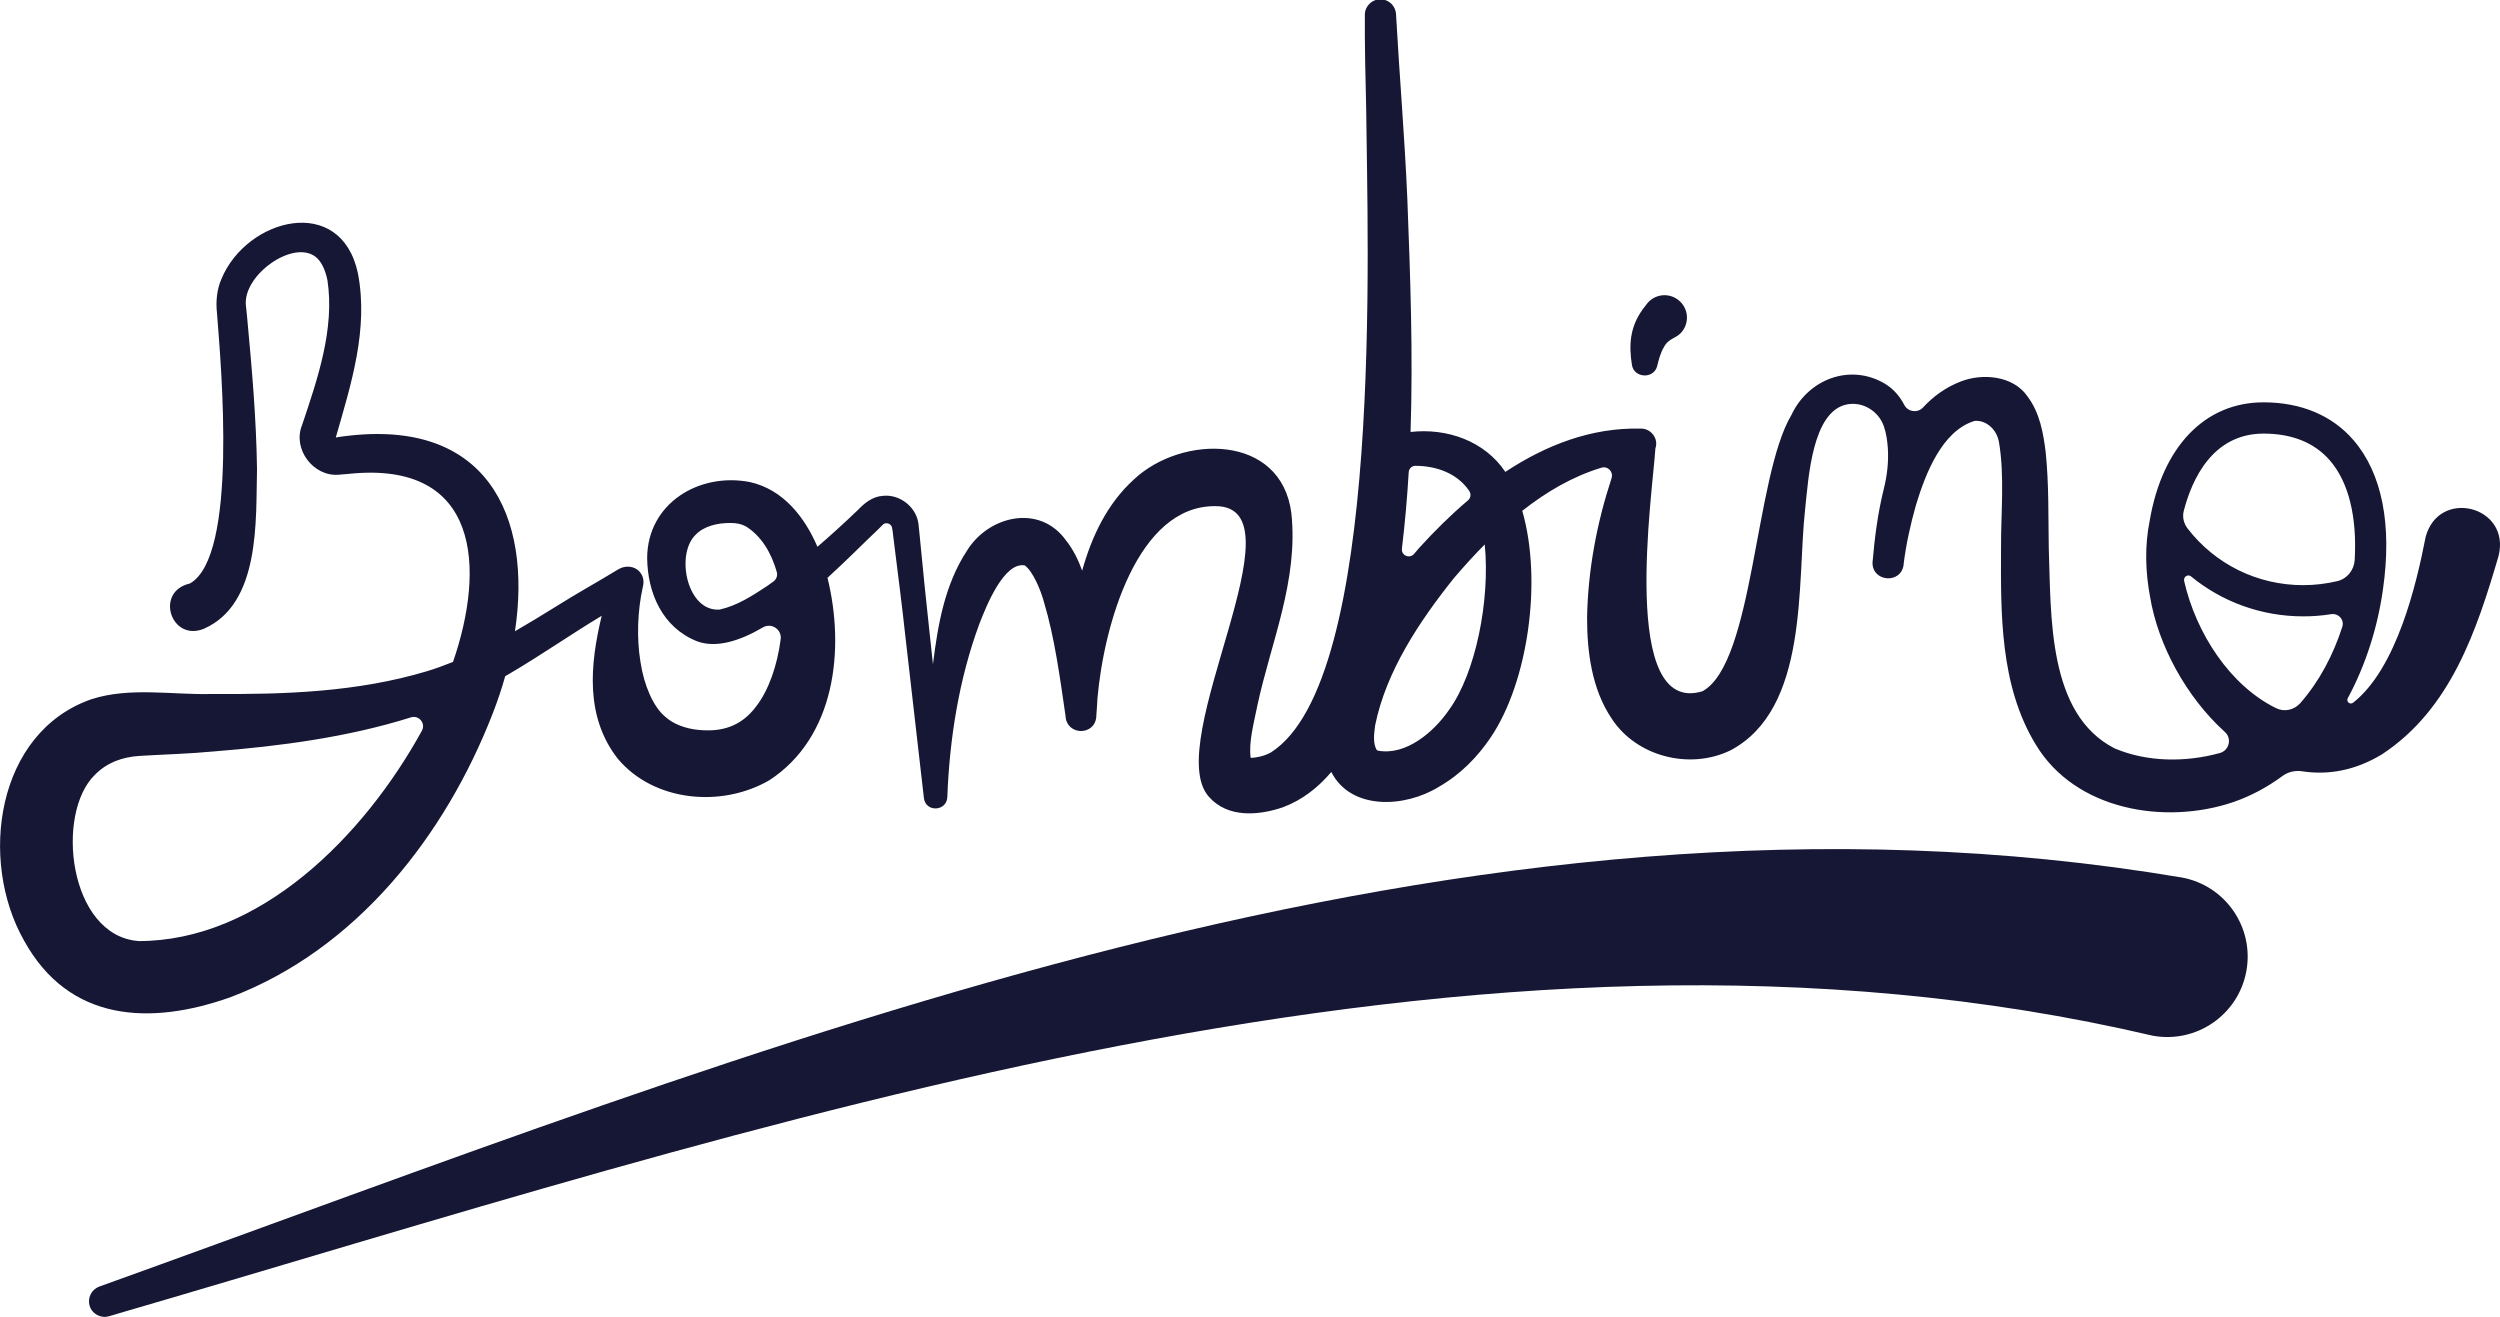 <?xml version="1.0" encoding="UTF-8"?>
<svg id="Calque_1" data-name="Calque 1" xmlns="http://www.w3.org/2000/svg" viewBox="0 0 320.51 168.83">
  <defs>
    <style>
      .cls-1 {
        fill: #151734;
        stroke-width: 0px;
      }
    </style>
  </defs>
  <path class="cls-1" d="m310.96,68.92c-1.15,5.91-3.68,16.76-9.28,21.17-.39.3-.92-.13-.69-.57,2.35-4.35,3.85-9.21,4.51-13.93,0,0,0,0,0,0,1.2-8.3-.11-14.93-3.79-19.18-2.73-3.16-6.72-4.83-11.52-4.83-7.51,0-12.97,5.67-14.59,15.17h0s0,0,0,0c-.66,3.25-.55,6.59.05,9.78,1.01,6.11,4.61,12.82,9.6,17.32.92.83.54,2.36-.65,2.69-4.47,1.23-9.38,1.15-13.49-.59-8.62-4.39-8.14-16.99-8.45-25.69-.07-4.04.03-8.2-.4-12.33-.29-2.33-.73-4.99-2.32-7.1-1.84-2.69-5.79-3-8.54-1.93-1.93.74-3.53,1.9-4.86,3.34-.68.74-1.93.58-2.4-.32-.56-1.08-1.35-2.03-2.47-2.72-4.51-2.68-9.88-.55-12,4-4.72,7.89-4.81,31.8-11.4,35.42-10.66,3.25-6.41-25.32-6.04-31.14.45-1.26-.6-2.6-1.93-2.53-6.3-.15-12.13,2.13-17.31,5.55-2.66-3.98-7.5-5.65-12.15-5.12.33-9.94-.03-19.92-.41-29.81-.33-7.85-1.02-15.91-1.45-23.69-.02-1.07-.88-1.95-1.97-1.97-1.1-.02-2.02.86-2.03,1.97-.03,3.47.08,8.55.17,11.98.16,17.14,2.27,73.4-12.22,82.61-.56.3-1.14.51-1.76.6-.27.06-.55.08-.83.09-.27-2.02.41-4.46.86-6.71,1.72-8.04,5.28-16.01,4.36-24.64-1.28-10.24-14.05-10.12-20.19-4.34-3.44,3.12-5.42,7.34-6.63,11.69-.49-1.35-1.13-2.69-2.06-3.86-3.42-4.78-9.96-3.14-12.69,1.27-2.88,4.38-3.75,9.54-4.38,14.58-.12-1.1-.4-3.72-.4-3.72-.47-4.24-.9-8.58-1.31-12.83l-.13-1.28c-.18-2.22-2.35-4-4.58-3.75-1.31.08-2.33.9-3.2,1.81-1.69,1.62-3.42,3.2-5.19,4.72-1.62-3.77-4.37-7.35-8.67-8.3-6.52-1.26-13.12,2.75-13.16,9.72.04,4.44,1.91,8.93,6.43,10.71,2.45.88,5.41-.04,8.42-1.8,1.08-.63,2.43.27,2.27,1.51-.44,3.4-1.56,6.6-3.16,8.64-1.94,2.6-4.48,3.3-7.43,2.99-1.55-.15-3.16-.7-4.26-1.72-1.47-1.24-2.67-3.94-3.13-6.99-.5-3.06-.38-6.52.29-9.55.18-.65.14-1.36-.35-1.95-.66-.81-1.86-.92-2.76-.38-2.71,1.65-5.5,3.19-8.14,4.86-1.71,1.06-3.41,2.1-5.13,3.09,2.21-14.61-3.46-27.86-22.88-24.86-.02,0,0,.02-.01.02-.01.02-.05-.01-.06,0,0,0-.01,0-.01,0,0,0-.01,0,0-.01.01-.03-.03.04.02-.1,1.94-6.75,4.18-13.77,2.81-20.93-2.17-10.25-14.26-7.1-17.5.71-.59,1.35-.74,2.92-.57,4.38.53,6.93,2.72,31.2-3.48,34.67-4.54,1.03-2.42,7.52,1.8,5.8,7.27-3.2,6.65-13.92,6.81-20.45-.09-6.48-.65-12.84-1.24-19.18-.04-.33-.13-1.49-.18-1.78-.46-3.9,6.07-8.56,8.96-6.25.72.57,1.23,1.69,1.49,2.98.95,6.21-1.27,12.68-3.26,18.59-1.24,3.05,1.46,6.62,4.71,6.34l1.3-.11c16.88-1.75,17.48,12.16,13.35,24.11-1.12.45-2.26.87-3.43,1.22-8.88,2.65-18.14,2.96-27.43,2.89-5.05.15-10.52-.93-15.49.67-12.26,4.26-14.46,20.69-8.66,30.92,5.76,10.5,16.22,10.92,26.44,7.3,16.22-6.13,27.61-20.77,33.69-36.47.6-1.55,1.13-3.12,1.57-4.7.13-.08.27-.15.4-.23,4.18-2.44,8.01-5.14,11.97-7.51-1.5,6.23-2.15,12.94,2.07,18.33,4.66,5.54,13.35,6.29,19.44,2.74,8.45-5.52,9.69-16.79,7.44-25.94,2.57-2.35,4.83-4.65,6.4-6.12l.74-.74c.3-.24.77-.15,1,.14.22.2.26,1.37.32,1.65.53,4.24,1.09,8.57,1.55,12.81l2.35,20.51c.23,1.83,2.9,1.71,3-.12.28-7.49,1.5-15.16,4.09-22.18.93-2.42,3.2-8.03,5.84-7.54,1.05.75,2.06,3.19,2.47,4.73,1.35,4.49,2.03,9.58,2.75,14.51.1,2.66,3.92,2.65,3.96-.02,0-.01,0-.03,0-.04.06-.72.1-1.44.14-2.16.82-9.32,5.1-24.73,15.13-24.62,11.55,0-6.96,30.25-.88,37.22,2.43,2.8,6.4,2.44,9.48,1.4,2.52-.93,4.56-2.55,6.25-4.54,2.48,4.91,9.39,4.63,13.81,1.89,2.78-1.59,4.97-3.86,6.63-6.33,4.75-7.03,6.65-20,4.04-29.04,3.08-2.43,6.46-4.41,10.15-5.53.82-.25,1.56.53,1.3,1.34-1.89,5.77-3.03,11.75-3.14,17.9,0,4.26.56,9.11,3.19,12.98,3.17,4.81,9.95,6.55,15.17,4.03,10.1-5.31,8.54-21.4,9.59-30.88.44-4.15.92-12.51,5.3-13.47,2.04-.44,4.12.82,4.8,2.8.29.83.44,1.78.51,2.81.11,1.74-.09,3.49-.51,5.17-.79,3.16-1.19,6.39-1.43,9.22,0,.04-.02.08-.02.12-.19,2.62,3.68,3,3.99.37,0-.03,0-.06,0-.09.31-2.48.88-5.09,1.58-7.53,1.23-4.07,3.35-9.44,7.42-10.74.19-.06.46-.05.75,0,1.29.25,2.23,1.36,2.46,2.65.75,4.4.25,9.1.27,13.62-.03,8.24-.18,17.6,4.45,25.19,5.07,8.44,16.57,10.35,25.33,7.38,2.31-.8,4.41-1.95,6.31-3.35.72-.53,1.63-.73,2.51-.6,3.29.51,6.77-.07,10.25-2.18,8.82-5.81,12.14-15.9,14.93-25.4,1.64-6.44-7.71-8.81-9.36-2.4ZM17.71,120.64c-8.91-.72-10.66-16.36-5.53-21.32,1.53-1.55,3.46-2.26,5.7-2.41,3.13-.19,6.39-.27,9.6-.58,8.39-.67,17.05-1.8,25.2-4.36,1.03-.32,1.92.76,1.41,1.71-7.46,13.56-20.79,27-36.38,26.97Zm74.56-42.49c-4.17.32-5.68-6.98-3.14-9.54,1.12-1.2,2.9-1.57,4.53-1.56.7,0,1.33.1,1.94.42,1.98,1.22,3.27,3.35,3.99,5.87.13.45-.05.93-.43,1.21-.27.2-.53.39-.81.58-1.97,1.3-3.85,2.51-6.08,3.02Zm67.64,19.05s.01,0,.01,0c-.04,0-.03-.02-.01,0Zm28.46-34.24c.25.38.19.88-.16,1.18-2.26,1.92-4.36,4-6.27,6.11-.21.25-.43.5-.65.76-.57.67-1.66.21-1.56-.67.39-3.25.68-6.51.87-9.79.03-.46.39-.83.85-.83,2.71,0,5.4.97,6.92,3.23Zm-2.56,27.99c-2.01,2.96-5.59,5.94-9.14,5.29-.13-.06-.14-.07-.19-.12-.45-.8-.35-1.88-.18-3.14,1.4-6.91,5.67-13.33,10.12-18.89,1.24-1.45,2.55-2.9,3.93-4.29.71,7.21-1.19,16.49-4.53,21.14Zm104.39-35.36c3.66,0,6.52,1.16,8.5,3.44,2.4,2.77,3.5,7.23,3.18,12.76-.07,1.28-.96,2.41-2.21,2.71-1.43.34-2.9.52-4.39.52-5.88,0-11.28-2.68-14.82-7.26-.5-.65-.7-1.48-.49-2.27,1.03-3.98,3.66-9.9,10.23-9.9Zm-10.18,18.86c-.11-.51.48-.88.88-.55,3.99,3.27,9.03,5.12,14.39,5.12,1.21,0,2.4-.09,3.57-.28.94-.15,1.73.72,1.43,1.63-1.16,3.6-2.94,6.99-5.39,9.78-.76.86-2.01,1.16-3.05.66-5.91-2.86-10.32-9.62-11.84-16.35Z"/>
  <path class="cls-1" d="m279.72,112.5c-92.21-15.56-182.01,21.9-267.01,52.45-.98.37-1.52,1.44-1.22,2.46.32,1.06,1.44,1.65,2.5,1.33,83.25-24.25,175.21-56.31,261.99-35.96,5.6,1.03,10.98-2.67,12.01-8.27s-2.67-10.98-8.27-12.01Z"/>
  <path class="cls-1" d="m212.46,46.91c.19-.76.43-1.7.85-2.39.64-1.25,1.66-1.07,2.38-2.07.96-1.26.71-3.07-.56-4.02-1.26-.96-3.07-.71-4.02.56l-.51.67c-1.64,2.27-1.79,4.57-1.38,7.12.26,1.71,2.81,1.85,3.24.14Z"/>
</svg>